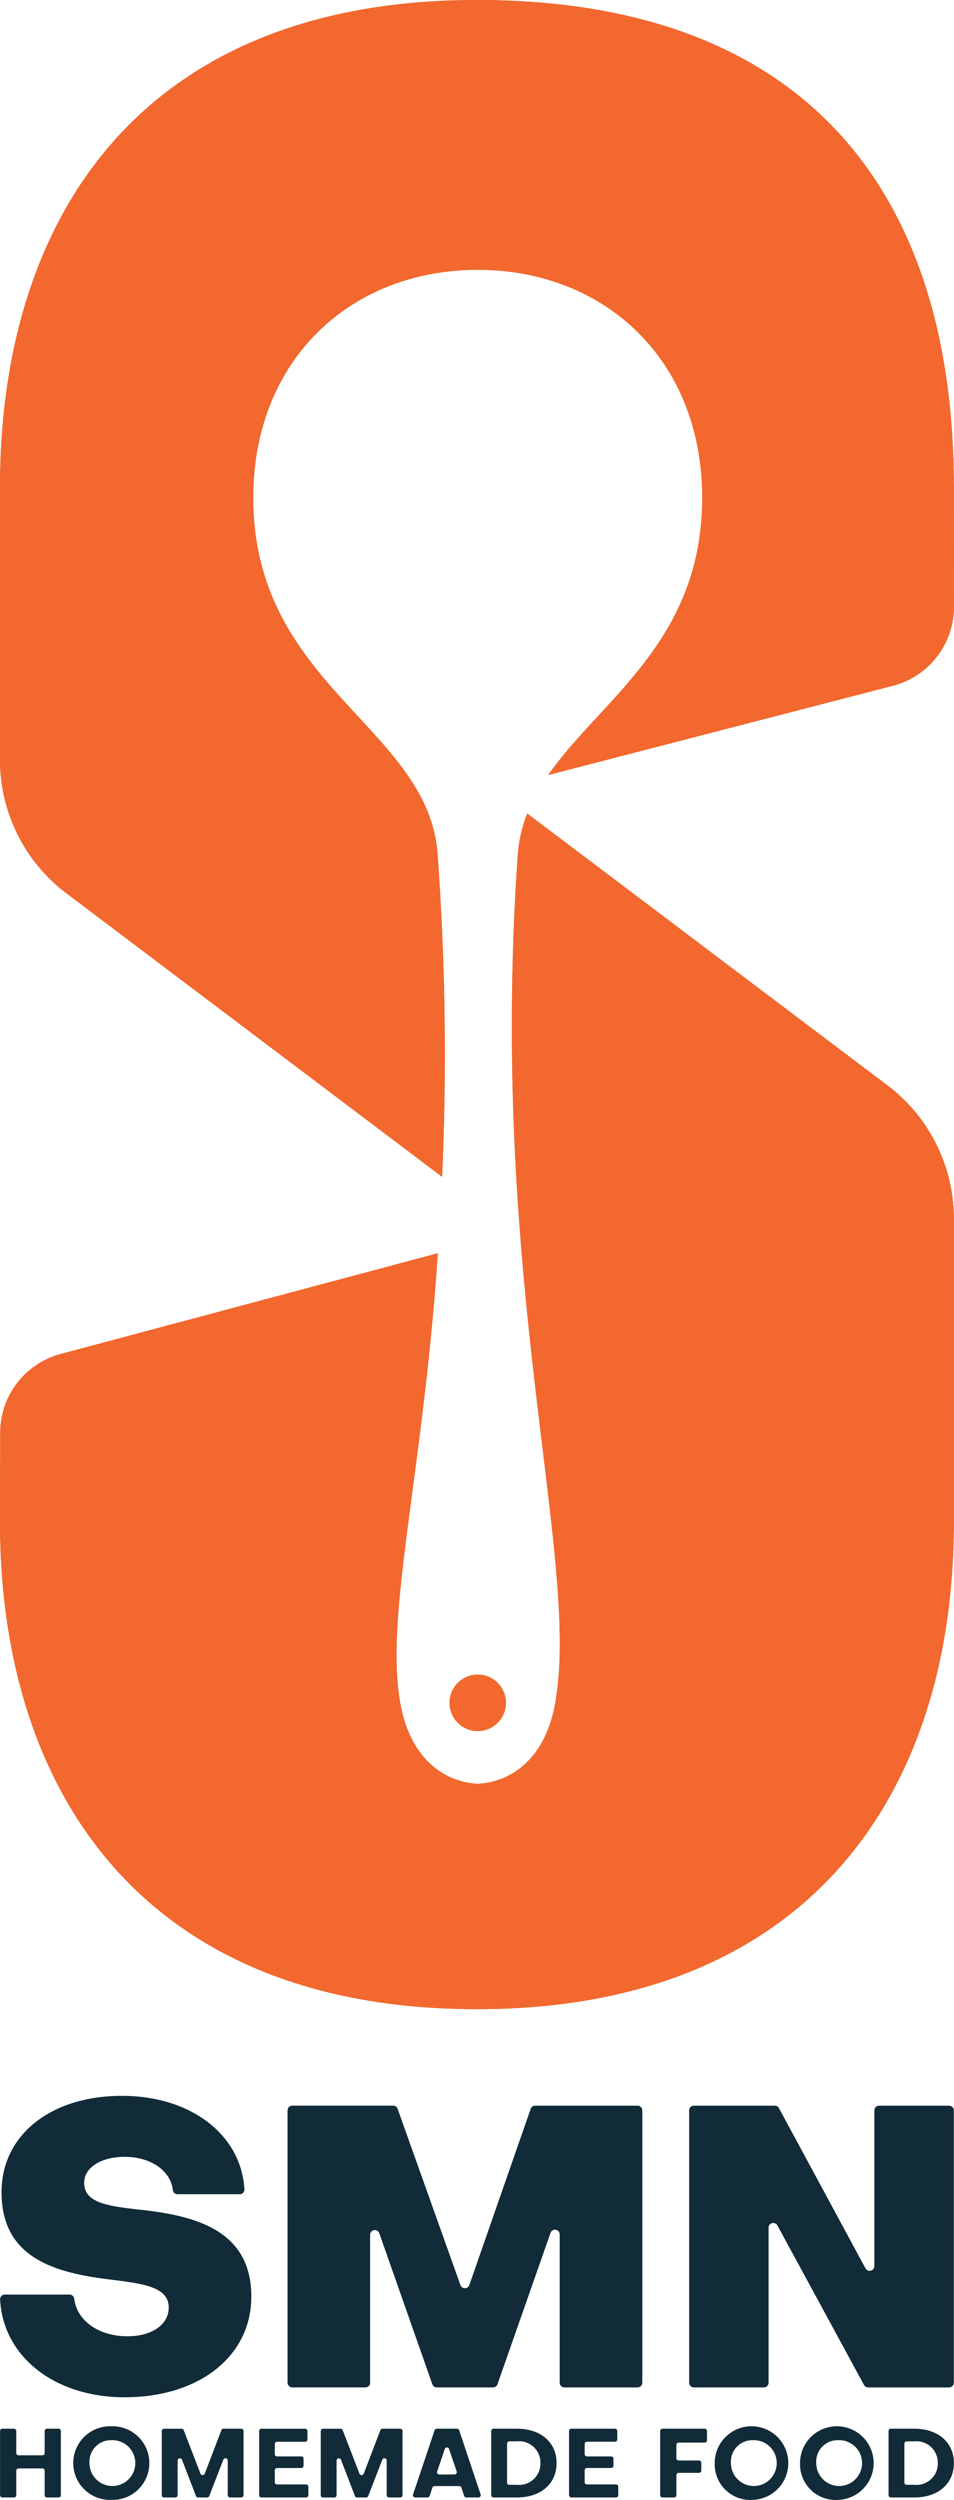<svg id="Group_12" data-name="Group 12" xmlns="http://www.w3.org/2000/svg" xmlns:xlink="http://www.w3.org/1999/xlink" width="134.333" height="351.829" viewBox="0 0 134.333 351.829">
  <defs>
    <clipPath id="clip-path">
      <rect id="Rectangle_3" data-name="Rectangle 3" width="134.333" height="351.829" fill="none"/>
    </clipPath>
    <clipPath id="clip-path-2">
      <path id="Path_5" data-name="Path 5" d="M63.295,239.653a3.975,3.975,0,1,0,3.975-3.974,3.975,3.975,0,0,0-3.975,3.974M72.9,120.4c-4.164,60.3,8.952,99.145,5.258,119.386-1.555,8.52-6.962,11.1-10.89,11.26-3.929-.159-9.335-2.74-10.89-11.26-2.26-12.387,3.175-32.136,5.278-63.411L8.639,190.532A11.47,11.47,0,0,0,.032,201.713c-.008,3.987-.02,7.853-.032,12.4v.366c.095,38.042,20.516,68.284,67.154,68.284s67.156-30.34,67.156-68.467V171.879a23.536,23.536,0,0,0-9.639-19.344L95.936,130.858,74.241,114.492A19.829,19.829,0,0,0,72.9,120.4M67.154,0C20.178,0,.095,30.243,0,68.286v38.306a23.537,23.537,0,0,0,9.639,19.346l32.3,24.362,20.318,15.328a388.166,388.166,0,0,0-.635-45.424C60.3,102.3,35.66,96.568,35.66,70.051c0-19.434,13.751-32.075,31.61-32.075S98.879,50.617,98.879,70.051c0,20.223-14.276,28.36-21.681,39.022l48.431-12.535a11.478,11.478,0,0,0,8.693-11.253c-.005-2.64-.012-7.214-.012-16.817C134.31,27.806,114.132,0,67.154,0Z" fill="none"/>
    </clipPath>
  </defs>
  <g id="Group_7" data-name="Group 7">
    <g id="Group_6" data-name="Group 6" clip-path="url(#clip-path)">
      <path id="Path_4" data-name="Path 4" d="M67.27,235.678a3.975,3.975,0,1,1-3.975,3.975,3.974,3.974,0,0,1,3.975-3.975m9.928-126.6,48.431-12.535a11.478,11.478,0,0,0,8.693-11.253c-.006-2.64-.012-7.214-.012-16.817C134.31,27.806,114.132,0,67.155,0S.1,30.243,0,68.285v38.307a23.54,23.54,0,0,0,9.639,19.346L41.934,150.3l20.319,15.328a388.4,388.4,0,0,0-.636-45.424C60.3,102.3,35.66,96.568,35.66,70.05c0-19.434,13.75-32.075,31.61-32.075S98.88,50.616,98.88,70.05c0,20.223-14.277,28.361-21.682,39.023m18.738,21.785L74.241,114.492A19.83,19.83,0,0,0,72.9,120.4c-4.164,60.3,8.953,99.144,5.258,119.386-1.554,8.519-6.961,11.1-10.889,11.259-3.929-.159-9.336-2.74-10.89-11.259-2.261-12.387,3.174-32.136,5.278-63.411L8.639,190.531A11.472,11.472,0,0,0,.032,201.713C.024,205.7.011,209.565,0,214.118v.365c.1,38.042,20.516,68.285,67.155,68.285S134.31,252.427,134.31,214.3V171.879a23.539,23.539,0,0,0-9.639-19.345Z" fill="#f2682e" fill-rule="evenodd"/>
    </g>
  </g>
  <g id="Group_9" data-name="Group 9">
    <g id="Group_8" data-name="Group 8" clip-path="url(#clip-path-2)">
      <rect id="Rectangle_4" data-name="Rectangle 4" width="134.333" height="282.768" transform="translate(0 0.001)" fill="#f2682e"/>
    </g>
  </g>
  <g id="Group_11" data-name="Group 11">
    <g id="Group_10" data-name="Group 10" clip-path="url(#clip-path)">
      <path id="Path_6" data-name="Path 6" d="M53.406,314.3l7.474,21.262A.653.653,0,0,0,61.5,336h7.923a.654.654,0,0,0,.625-.443l7.474-21.308a.662.662,0,0,1,1.287.219v20.87a.663.663,0,0,0,.662.662H89.781a.663.663,0,0,0,.662-.662V297.012a.663.663,0,0,0-.662-.662H75.351a.651.651,0,0,0-.625.444L66.084,321.6a.662.662,0,0,1-1.249,0l-8.849-24.817a.652.652,0,0,0-.624-.439H41.151a.663.663,0,0,0-.662.662v38.329a.663.663,0,0,0,.662.662H51.457a.663.663,0,0,0,.662-.662V314.518a.662.662,0,0,1,1.287-.219m55.7-17.949H97.7a.663.663,0,0,0-.662.662v38.329A.663.663,0,0,0,97.7,336h9.863a.663.663,0,0,0,.662-.662V313.522a.662.662,0,0,1,1.244-.316l12.192,22.451a.647.647,0,0,0,.582.346h11.4a.663.663,0,0,0,.661-.662V297.012a.663.663,0,0,0-.661-.662h-9.863a.663.663,0,0,0-.662.662v21.92a.663.663,0,0,1-1.245.315L109.686,296.7a.646.646,0,0,0-.582-.347M35.389,323.21c0-9.359-7.919-11.409-15.839-12.239-4.375-.5-7.7-.942-7.7-3.766,0-2.1,2.326-3.655,5.7-3.655,3.674,0,6.478,1.934,6.785,4.672a.66.66,0,0,0,.658.589h8.764a.641.641,0,0,0,.482-.209.635.635,0,0,0,.179-.493c-.457-7.665-7.526-13.144-17.255-13.144-9.914,0-16.947,5.427-16.947,13.569,0,9.359,7.642,11.408,15.839,12.35,4.209.554,7.7,1,7.7,3.877,0,2.381-2.326,4.042-5.815,4.042-4.069,0-7.106-2.21-7.491-5.29a.66.66,0,0,0-.657-.58H.679a.639.639,0,0,0-.48.206.643.643,0,0,0-.182.489c.4,8,7.633,13.759,17.539,13.759,10.467,0,17.833-5.759,17.833-14.177" fill="#112b38" fill-rule="evenodd"/>
      <path id="Path_7" data-name="Path 7" d="M15.668,343.429A3.225,3.225,0,1,1,12.6,346.65a3.017,3.017,0,0,1,3.072-3.221m0,8.4a5.182,5.182,0,1,0,0-10.358,5.182,5.182,0,1,0,0,10.358m9.959-5.646,1.964,5.1a.316.316,0,0,0,.3.205h1.272a.317.317,0,0,0,.3-.205l1.977-5.109a.321.321,0,0,1,.621.115v4.878a.322.322,0,0,0,.321.321h1.587a.321.321,0,0,0,.321-.321v-9.036a.321.321,0,0,0-.321-.321h-2.5a.314.314,0,0,0-.3.207l-2.342,6.121a.321.321,0,0,1-.6,0l-2.365-6.124a.315.315,0,0,0-.3-.2H23.1a.321.321,0,0,0-.321.321v9.036a.321.321,0,0,0,.321.321h1.587a.321.321,0,0,0,.321-.321V346.3a.321.321,0,0,1,.621-.115m13.389,1.16h3.408a.321.321,0,0,0,.321-.321v-.989a.322.322,0,0,0-.321-.321H39.016a.321.321,0,0,1-.321-.321v-1.424a.322.322,0,0,1,.321-.321h3.952a.321.321,0,0,0,.321-.321v-1.193a.321.321,0,0,0-.321-.321H36.814a.321.321,0,0,0-.321.321v9.036a.321.321,0,0,0,.321.321H43.1a.321.321,0,0,0,.321-.321v-1.193a.322.322,0,0,0-.321-.321H39.016a.321.321,0,0,1-.321-.321v-1.668a.322.322,0,0,1,.321-.322m9-1.16,1.964,5.1a.316.316,0,0,0,.3.205h1.272a.315.315,0,0,0,.3-.205l1.978-5.109a.321.321,0,0,1,.621.115v4.878a.322.322,0,0,0,.321.321h1.587a.321.321,0,0,0,.321-.321v-9.036a.321.321,0,0,0-.321-.321h-2.5a.317.317,0,0,0-.3.207l-2.341,6.121a.321.321,0,0,1-.6,0l-2.365-6.124a.315.315,0,0,0-.3-.2H45.486a.321.321,0,0,0-.321.321v9.036a.321.321,0,0,0,.321.321h1.587a.322.322,0,0,0,.321-.321V346.3a.321.321,0,0,1,.621-.115m13.177,3.7H64.67a.317.317,0,0,1,.305.221l.385,1.163a.316.316,0,0,0,.3.22h1.714a.321.321,0,0,0,.305-.423l-3.02-9.035a.317.317,0,0,0-.305-.22H61.5a.317.317,0,0,0-.305.219l-3.033,9.036a.321.321,0,0,0,.3.423H60.2a.316.316,0,0,0,.3-.22l.384-1.163a.317.317,0,0,1,.305-.221m2.043-5.221,1.075,3.165a.315.315,0,0,1-.044.291.311.311,0,0,1-.261.134H61.857a.321.321,0,0,1-.3-.425l1.074-3.165a.321.321,0,0,1,.608,0M76.1,346.65a3,3,0,0,1-3.3,3.058H71.721a.321.321,0,0,1-.321-.321v-5.474a.321.321,0,0,1,.321-.321H72.8a3,3,0,0,1,3.3,3.058m-6.612,4.839H72.8c3.344,0,5.573-1.93,5.573-4.839s-2.229-4.839-5.573-4.839H69.491a.322.322,0,0,0-.321.321v9.036a.322.322,0,0,0,.321.321m13.159-4.146h3.408a.321.321,0,0,0,.321-.321v-.989a.322.322,0,0,0-.321-.321H82.65a.322.322,0,0,1-.322-.321v-1.424a.323.323,0,0,1,.322-.321H86.6a.321.321,0,0,0,.321-.321v-1.193a.321.321,0,0,0-.321-.321H80.448a.321.321,0,0,0-.321.321v9.036a.321.321,0,0,0,.321.321h6.29a.321.321,0,0,0,.321-.321v-1.193a.322.322,0,0,0-.321-.321H82.65a.322.322,0,0,1-.322-.321v-1.668a.323.323,0,0,1,.322-.322m16.1.359v-1.1a.322.322,0,0,0-.321-.321H95.563a.321.321,0,0,1-.321-.321V344.09a.322.322,0,0,1,.321-.322H99.23a.322.322,0,0,0,.321-.321v-1.315a.322.322,0,0,0-.321-.321H93.279a.322.322,0,0,0-.321.321v9.036a.322.322,0,0,0,.321.321h1.642a.321.321,0,0,0,.321-.321v-2.824a.322.322,0,0,1,.321-.321h2.865a.321.321,0,0,0,.321-.321m7.245-4.273a3.225,3.225,0,1,1-3.072,3.221,3.017,3.017,0,0,1,3.072-3.221m0,8.4a5.182,5.182,0,1,0-5.356-5.179,5.022,5.022,0,0,0,5.356,5.179m12.017-8.4a3.225,3.225,0,1,1-3.073,3.221,3.017,3.017,0,0,1,3.073-3.221m0,8.4a5.182,5.182,0,1,0-5.357-5.179,5.021,5.021,0,0,0,5.357,5.179m14.041-5.179a3,3,0,0,1-3.3,3.058H127.67a.321.321,0,0,1-.321-.321v-5.474a.321.321,0,0,1,.321-.321h1.079a3,3,0,0,1,3.3,3.058m-6.611,4.839h3.308c3.344,0,5.573-1.93,5.573-4.839s-2.229-4.839-5.573-4.839h-3.308a.321.321,0,0,0-.321.321v9.036a.321.321,0,0,0,.321.321M2.292,351.168v-3.449a.321.321,0,0,1,.321-.321H5.967a.322.322,0,0,1,.322.321v3.449a.321.321,0,0,0,.321.321H8.251a.321.321,0,0,0,.321-.321v-9.036a.321.321,0,0,0-.321-.321H6.61a.321.321,0,0,0-.321.321v3.1a.322.322,0,0,1-.322.321H2.613a.321.321,0,0,1-.321-.321v-3.1a.322.322,0,0,0-.321-.321H.33a.322.322,0,0,0-.322.321v9.036a.322.322,0,0,0,.322.321H1.971a.322.322,0,0,0,.321-.321" fill="#112b38" fill-rule="evenodd"/>
    </g>
  </g>
</svg>
